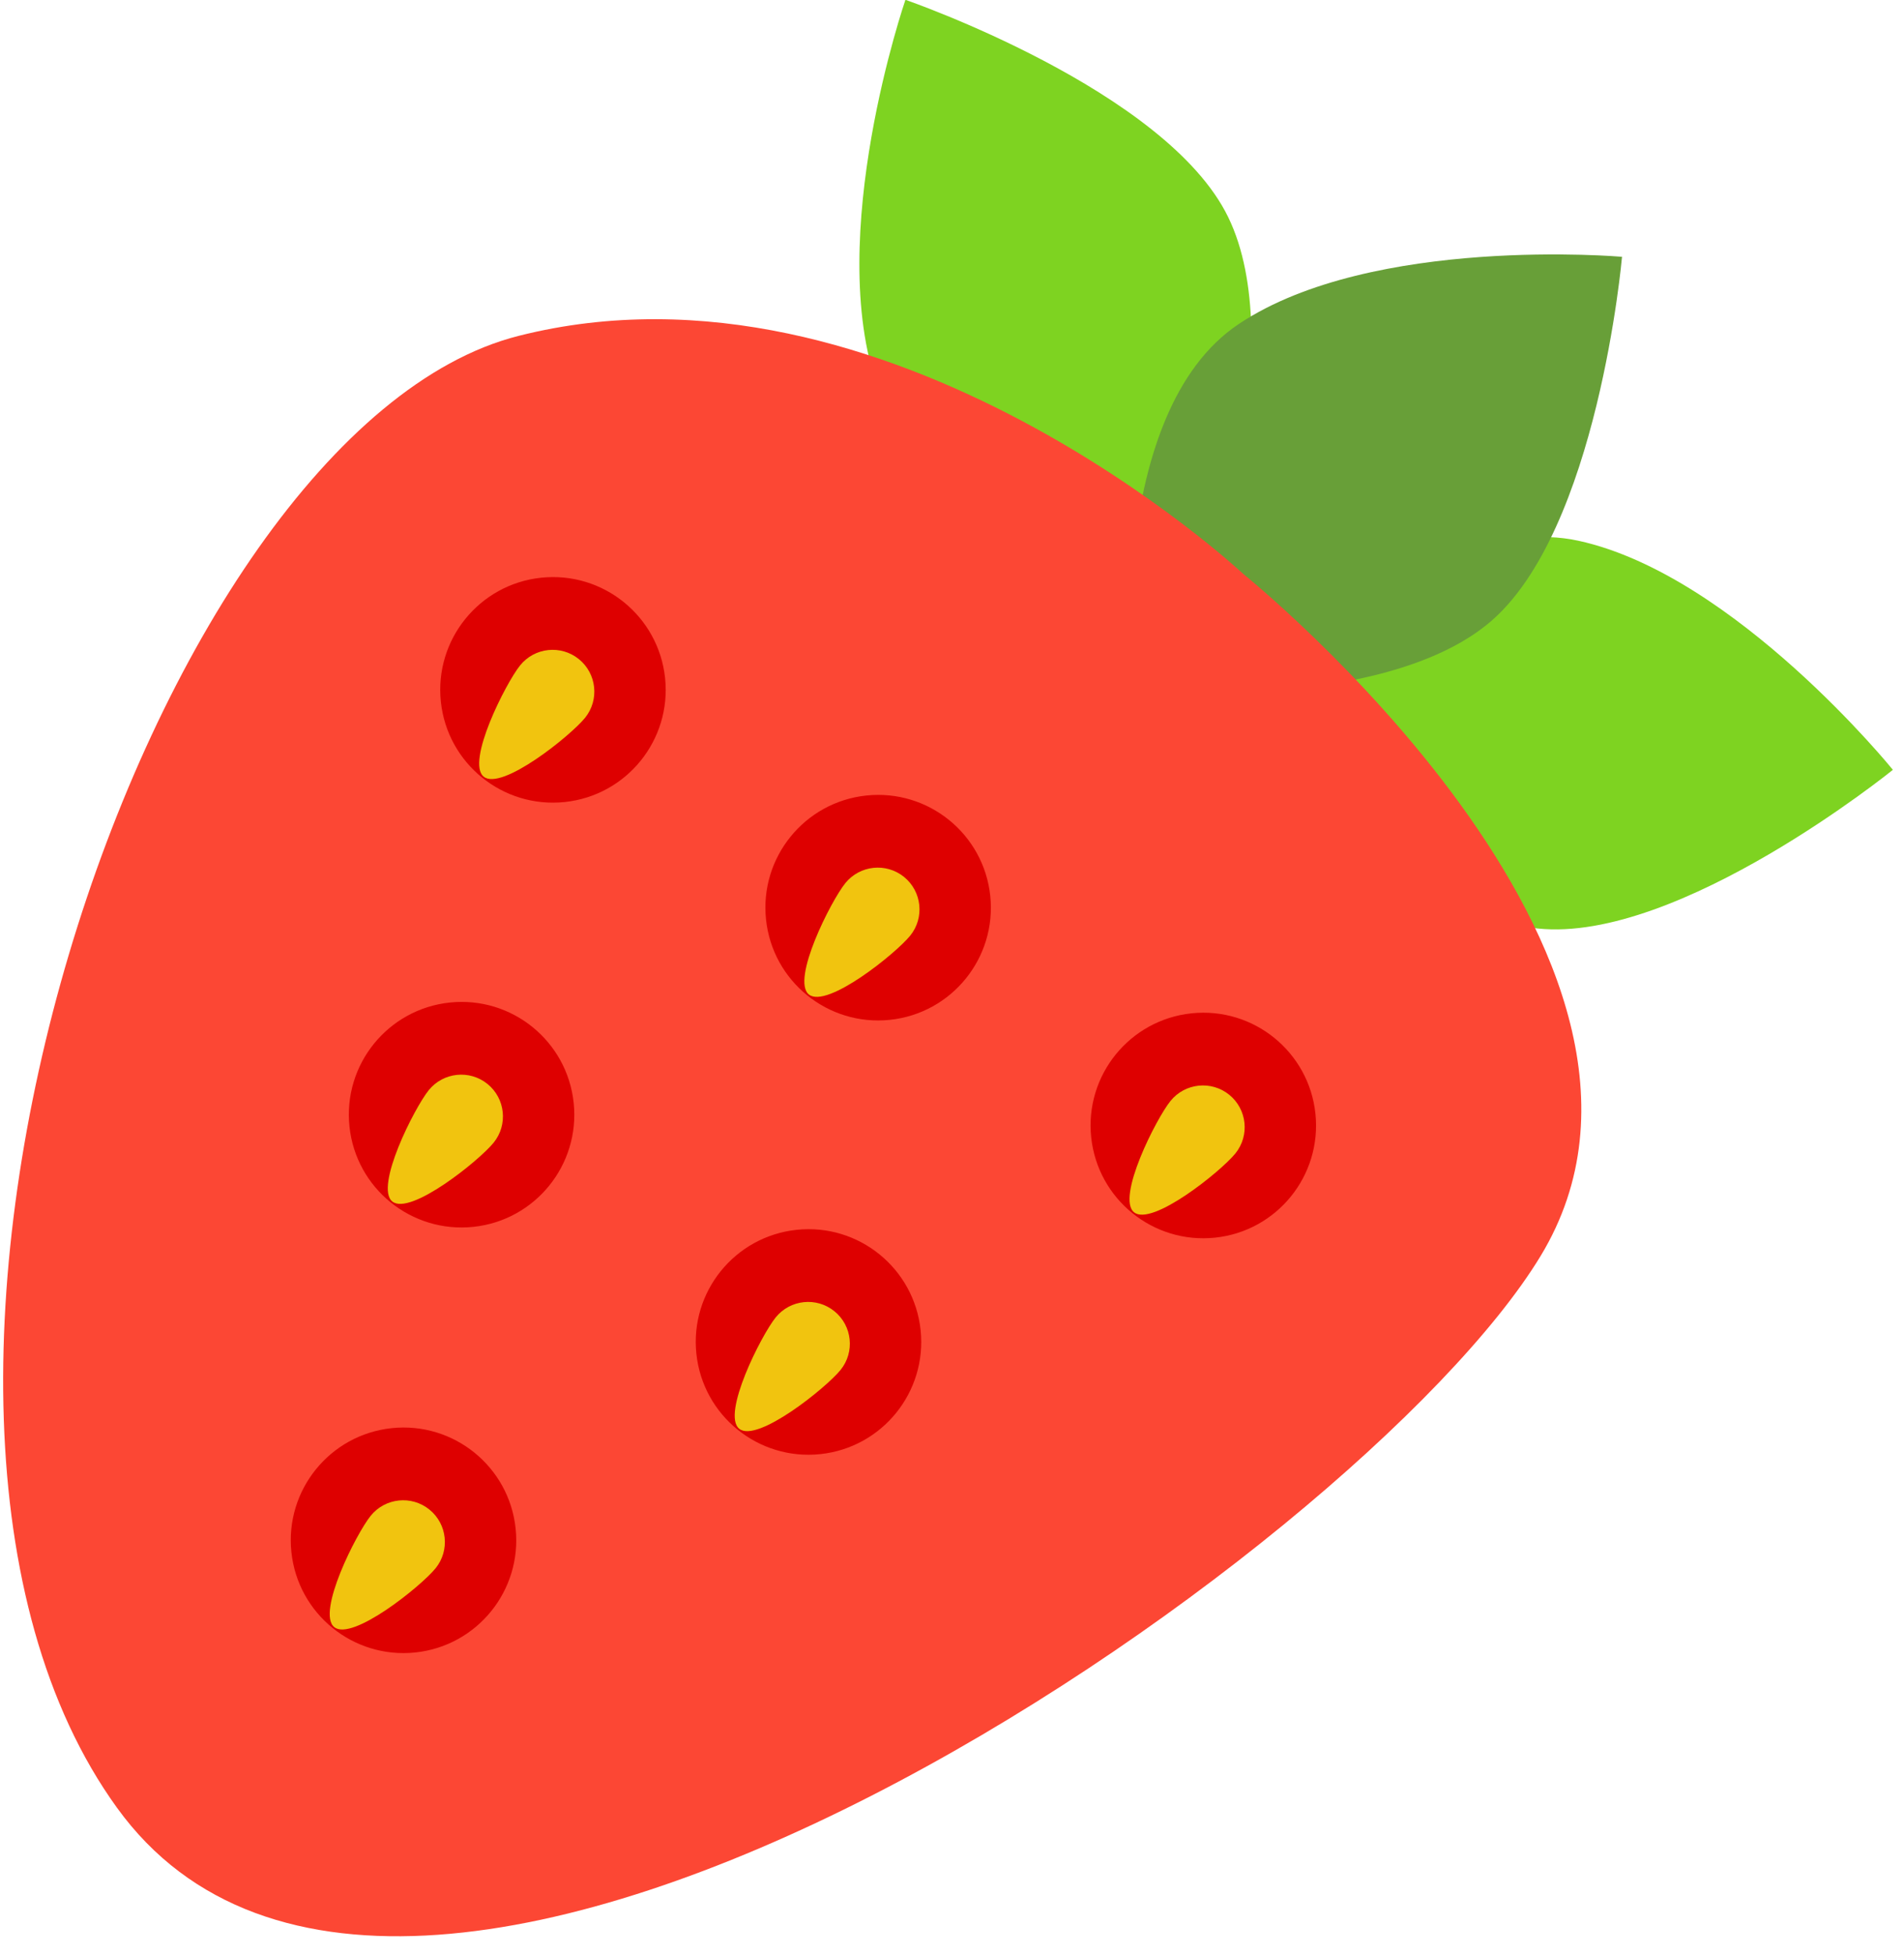<svg xmlns="http://www.w3.org/2000/svg" xmlns:xlink="http://www.w3.org/1999/xlink" width="76px" height="78px" viewBox="0 0 76 78" version="1.1"><title>Strawberry</title><g id="Page-1" stroke="none" stroke-width="1" fill="none" fill-rule="evenodd"><g id="Strawberry" transform="translate(36.5, 40.5) rotate(5) translate(-36.5, -40.5) translate(-2, 0)"><g id="Leaf" transform="translate(30, 0)"><path d="M20.802 1.9C20.802 1.9 20.802 12.9 16.802 16.9 12.802 20.9 2.802 20.9 2.802 20.9 2.802 20.9 0.802 9.9 5.802 5.9 10.802 1.9 20.802 1.9 20.802 1.9Z" id="Leaf-3" fill="#7ED321" transform="translate(11.605, 11.4) rotate(-76) translate(-11.605, -11.4) "/><path d="M42.53 17.833C42.53 17.833 42.53 28.833 38.53 32.833 34.53 36.833 24.53 36.833 24.53 36.833 24.53 36.833 22.53 25.833 27.53 21.833 32.53 17.833 42.53 17.833 42.53 17.833Z" id="Leaf-2" fill="#7ED321" transform="translate(33.332, 27.333) rotate(46) translate(-33.332, -27.333) "/><path d="M34 7.9C34 7.9 34 18.9 30 22.9 26 26.9 16 26.9 16 26.9 16 26.9 14 15.9 19 11.9 24 7.9 34 7.9 34 7.9Z" id="Leaf-1" fill="#689F38"/></g><path d="M51.671 23C51.671 23 71 38 64 50 57 62 19.571 89 7.571 73 -4.429 57 7.857 18 22.571 14 37.286 10 51.671 23 51.671 23Z" id="Body" fill="#FC4734" transform="translate(34.125, 45.585) rotate(-4) translate(-34.125, -45.585) "/><g id="Seeds" transform="translate(33.207, 44.676) rotate(-11) translate(-33.207, -44.676) translate(10.707, 22.676)"><g id="Bottom" transform="translate(0.52, 33.124)"><path d="M5.5 9C7.985 9 10 6.985 10 4.5 10 2.015 7.985 2.84217094e-14 5.5 2.84217094e-14 3.015 2.84217094e-14 1 2.015 1 4.5 1 6.985 3.015 9 5.5 9Z" id="Oval-1" fill="#DE0000"/><path d="M5.874 7.188C6.794 7.188 7.54 6.442 7.54 5.522 7.54 4.603 6.794 3.857 5.874 3.857 4.955 3.857 1.505 4.603 1.505 5.522 1.505 6.442 4.955 7.188 5.874 7.188Z" id="Oval-1" fill="#F1C40F" transform="translate(4.522, 5.522) rotate(-45) translate(-4.522, -5.522) "/></g><g id="Middle" transform="translate(4.854, 15.942)"><g id="Seed-Copy-4" transform="translate(0.746, 0.535)"><path d="M4.5 9C6.985 9 9 6.985 9 4.5 9 2.015 6.985 7.10542736e-15 4.5 7.10542736e-15 2.015 7.10542736e-15 0 2.015 0 4.5 0 6.985 2.015 9 4.5 9Z" id="Oval-1" fill="#DE0000"/><path d="M4.874 7.188C5.794 7.188 6.54 6.442 6.54 5.522 6.54 4.603 5.794 3.857 4.874 3.857 3.955 3.857 0.505 4.603 0.505 5.522 0.505 6.442 3.955 7.188 4.874 7.188Z" id="Oval-1" fill="#F1C40F" transform="translate(3.522, 5.522) rotate(-45) translate(-3.522, -5.522) "/></g><g id="Seed-Copy-3" transform="translate(13.57, 11.001)"><path d="M4.5 9C6.985 9 9 6.985 9 4.5 9 2.015 6.985 0 4.5 0 2.015 0 0 2.015 0 4.5 0 6.985 2.015 9 4.5 9Z" id="Oval-1" fill="#DE0000"/><path d="M4.874 7.188C5.794 7.188 6.54 6.442 6.54 5.522 6.54 4.603 5.794 3.857 4.874 3.857 3.955 3.857 0.505 4.603 0.505 5.522 0.505 6.442 3.955 7.188 4.874 7.188Z" id="Oval-1" fill="#F1C40F" transform="translate(3.522, 5.522) rotate(-45) translate(-3.522, -5.522) "/></g></g><g id="Up" transform="translate(10, 0)"><g id="Seed" transform="translate(1, 0)"><path d="M4.5 9C6.985 9 9 6.985 9 4.5 9 2.015 6.985 0 4.5 0 2.015 0 0 2.015 0 4.5 0 6.985 2.015 9 4.5 9Z" id="Oval-1" fill="#DE0000"/><path d="M4.874 7.188C5.794 7.188 6.54 6.442 6.54 5.522 6.54 4.603 5.794 3.857 4.874 3.857 3.955 3.857 0.505 4.603 0.505 5.522 0.505 6.442 3.955 7.188 4.874 7.188Z" id="Oval-1" fill="#F1C40F" transform="translate(3.522, 5.522) rotate(-45) translate(-3.522, -5.522) "/></g><g id="Seed-Copy" transform="translate(13, 10)"><path d="M4.5 9C6.985 9 9 6.985 9 4.5 9 2.015 6.985 0 4.5 0 2.015 0 0 2.015 0 4.5 0 6.985 2.015 9 4.5 9Z" id="Oval-1" fill="#DE0000"/><path d="M4.874 7.188C5.794 7.188 6.54 6.442 6.54 5.522 6.54 4.603 5.794 3.857 4.874 3.857 3.955 3.857 0.505 4.603 0.505 5.522 0.505 6.442 3.955 7.188 4.874 7.188Z" id="Oval-1" fill="#F1C40F" transform="translate(3.522, 5.522) rotate(-45) translate(-3.522, -5.522) "/></g><g id="Seed-Copy-2" transform="translate(25, 20)"><path d="M4.5 9C6.985 9 9 6.985 9 4.5 9 2.015 6.985 0 4.5 0 2.015 0 0 2.015 0 4.5 0 6.985 2.015 9 4.5 9Z" id="Oval-1" fill="#DE0000"/><path d="M4.874 7.188C5.794 7.188 6.54 6.442 6.54 5.522 6.54 4.603 5.794 3.857 4.874 3.857 3.955 3.857 0.505 4.603 0.505 5.522 0.505 6.442 3.955 7.188 4.874 7.188Z" id="Oval-1" fill="#F1C40F" transform="translate(3.522, 5.522) rotate(-45) translate(-3.522, -5.522) "/></g></g></g></g></g></svg>